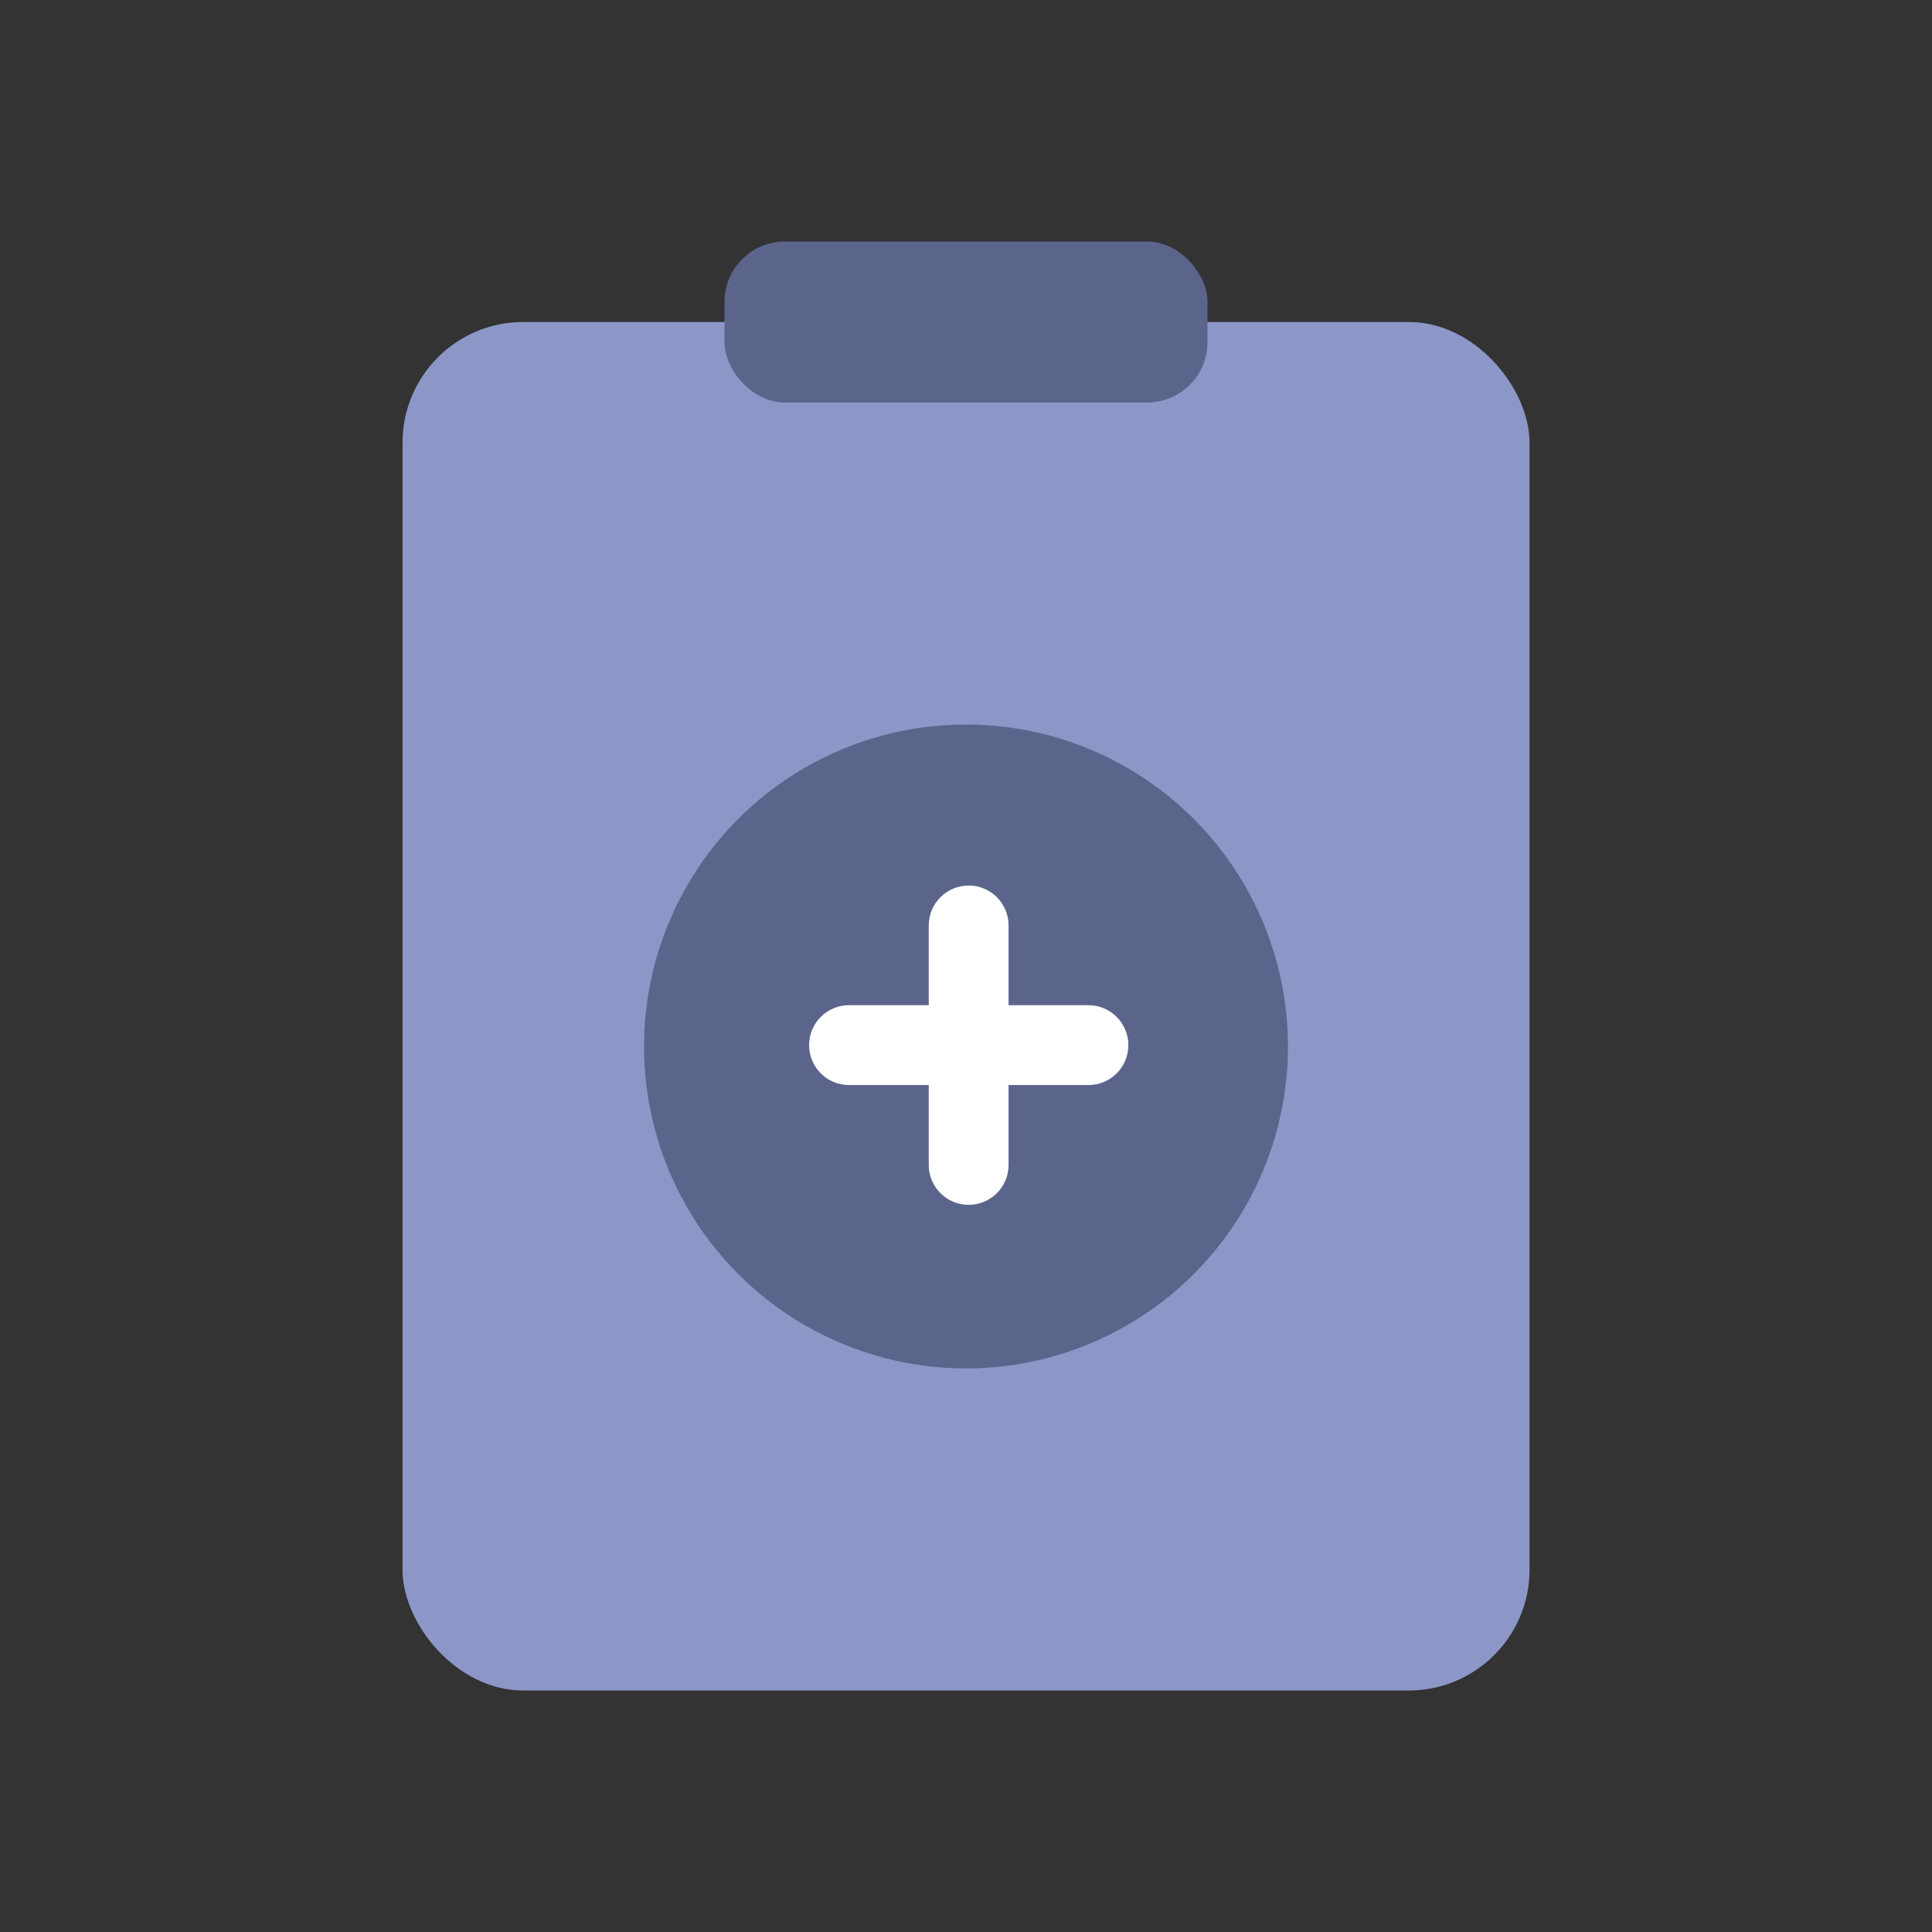 <svg width="32" height="32" viewBox="0 0 32 32" fill="none" xmlns="http://www.w3.org/2000/svg">
<rect x="0" y="0" width="32" height="32" fill="#333333" stroke="none"/>
<rect x="6.667" y="5.333" width="18.667" height="22.667" rx="2" fill="#8C97C8"/>
<g style="mix-blend-mode:multiply">
<ellipse cx="16" cy="17.333" rx="5.333" ry="5.333" fill="#5B658C"/>
</g>
<path d="M16.044 14.667C16.409 14.667 16.705 14.963 16.705 15.328V16.649H18.028C18.393 16.649 18.689 16.946 18.689 17.311C18.689 17.676 18.393 17.972 18.028 17.972H16.705V19.295C16.705 19.66 16.409 19.956 16.044 19.956C15.679 19.956 15.383 19.66 15.383 19.295V17.972H14.062C13.697 17.972 13.401 17.676 13.401 17.311C13.401 16.946 13.697 16.649 14.062 16.649H15.383V15.328C15.383 14.963 15.679 14.667 16.044 14.667Z" fill="white"/>
<g style="mix-blend-mode:multiply">
<rect x="12" y="4" width="8" height="2.667" rx="1" fill="#5B658C"/>
</g>
</svg>
